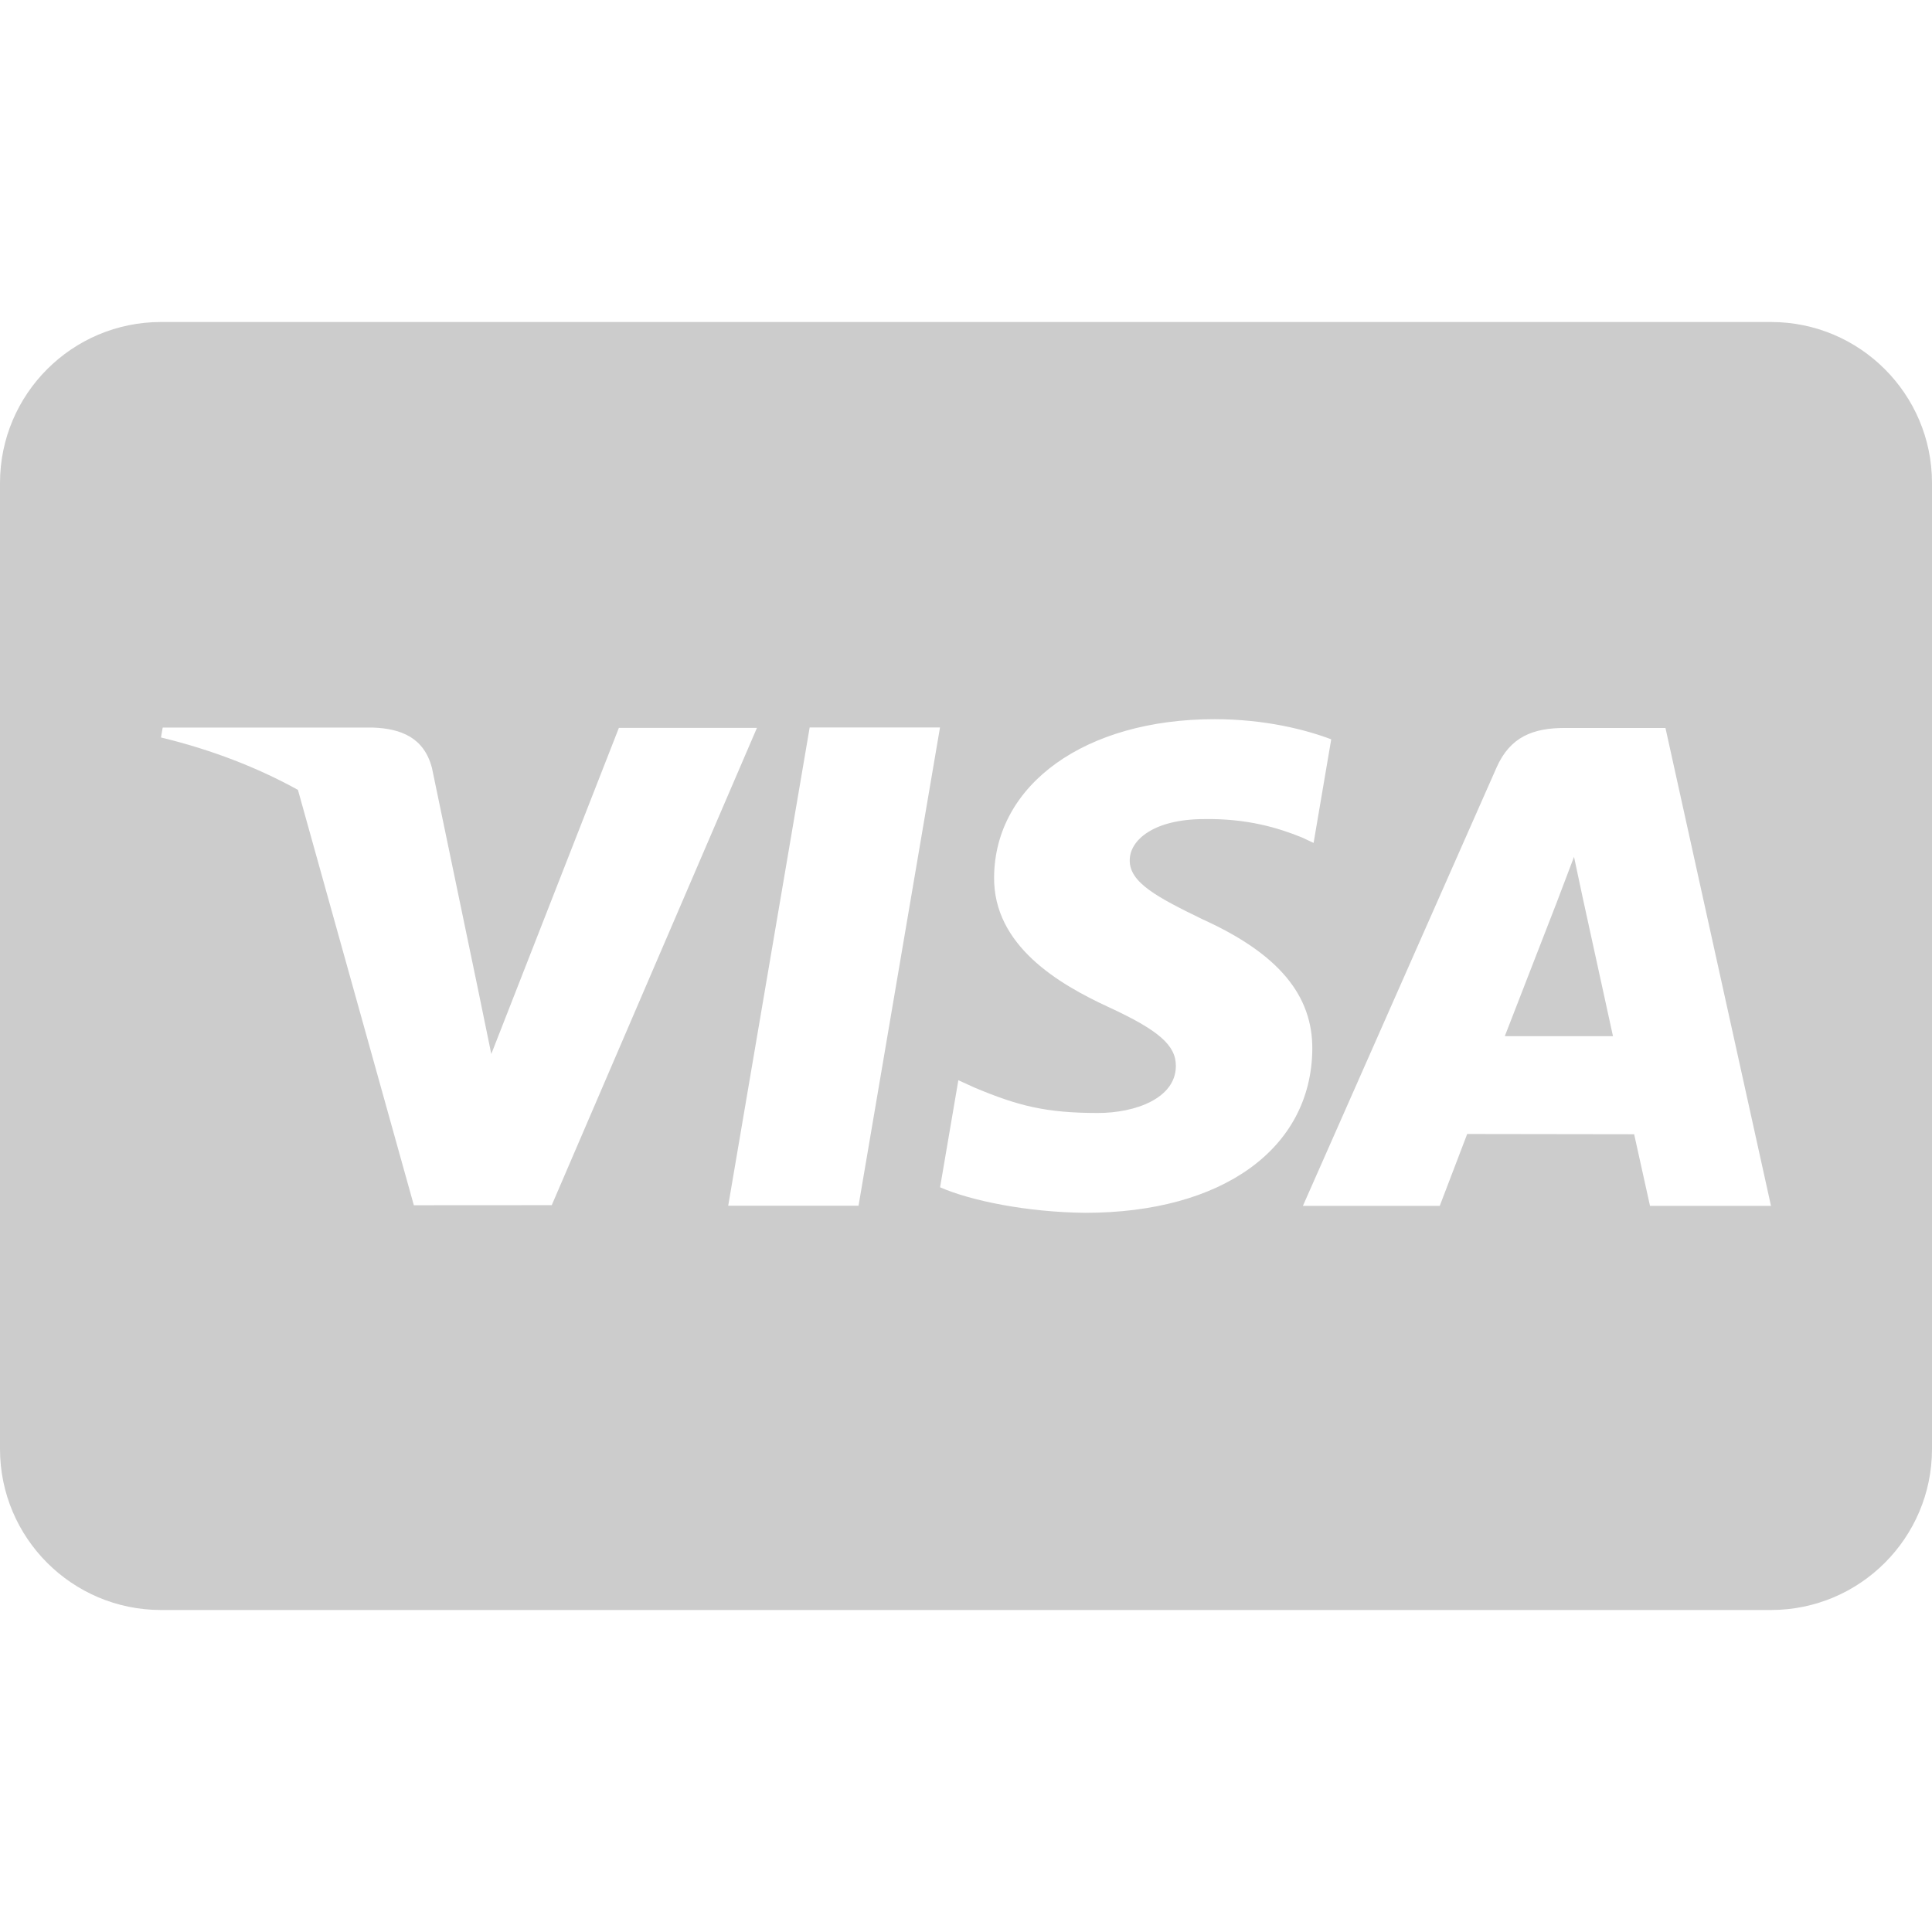 <svg xmlns="http://www.w3.org/2000/svg" fill="#cccccc" width="24" height="24" viewBox="0 0 24 24"><path d="M19.662 11.156l.375 1.716h-1.344l.645-1.661.215-.567.109.512zm4.338-5.156v12c0 1.104-.896 2-2 2h-20c-1.104 0-2-.896-2-2v-12c0-1.104.896-2 2-2h20c1.104 0 2 .896 2 2zm-17.146 8.971l2.549-5.929h-1.715l-1.585 4.051-.169-.823-.568-2.73c-.098-.377-.383-.489-.734-.502h-2.611l-.021.123c.635.154 1.203.376 1.701.651l1.44 5.16 1.713-.001zm4.823-5.934h-1.619l-1.012 5.941h1.619l1.012-5.941zm4.625 3.999c.006-.676-.425-1.19-1.359-1.614-.566-.275-.913-.458-.909-.736 0-.247.293-.511.927-.511.53-.008.913.107 1.212.228l.145.068.219-1.287c-.321-.121-.824-.25-1.451-.25-1.6 0-2.727.806-2.737 1.961-.009.854.805 1.33 1.419 1.614.63.291.842.477.839.737-.004.398-.503.58-.969.58-.648 0-.992-.09-1.524-.312l-.209-.095-.227 1.33c.378.166 1.078.31 1.804.317 1.702 0 2.807-.797 2.82-2.03zm5.698 1.944l-1.311-5.937h-1.251c-.388 0-.678.106-.848.493l-2.405 5.444h1.7l.341-.893 2.074.003.197.89h1.503z"/></svg>
